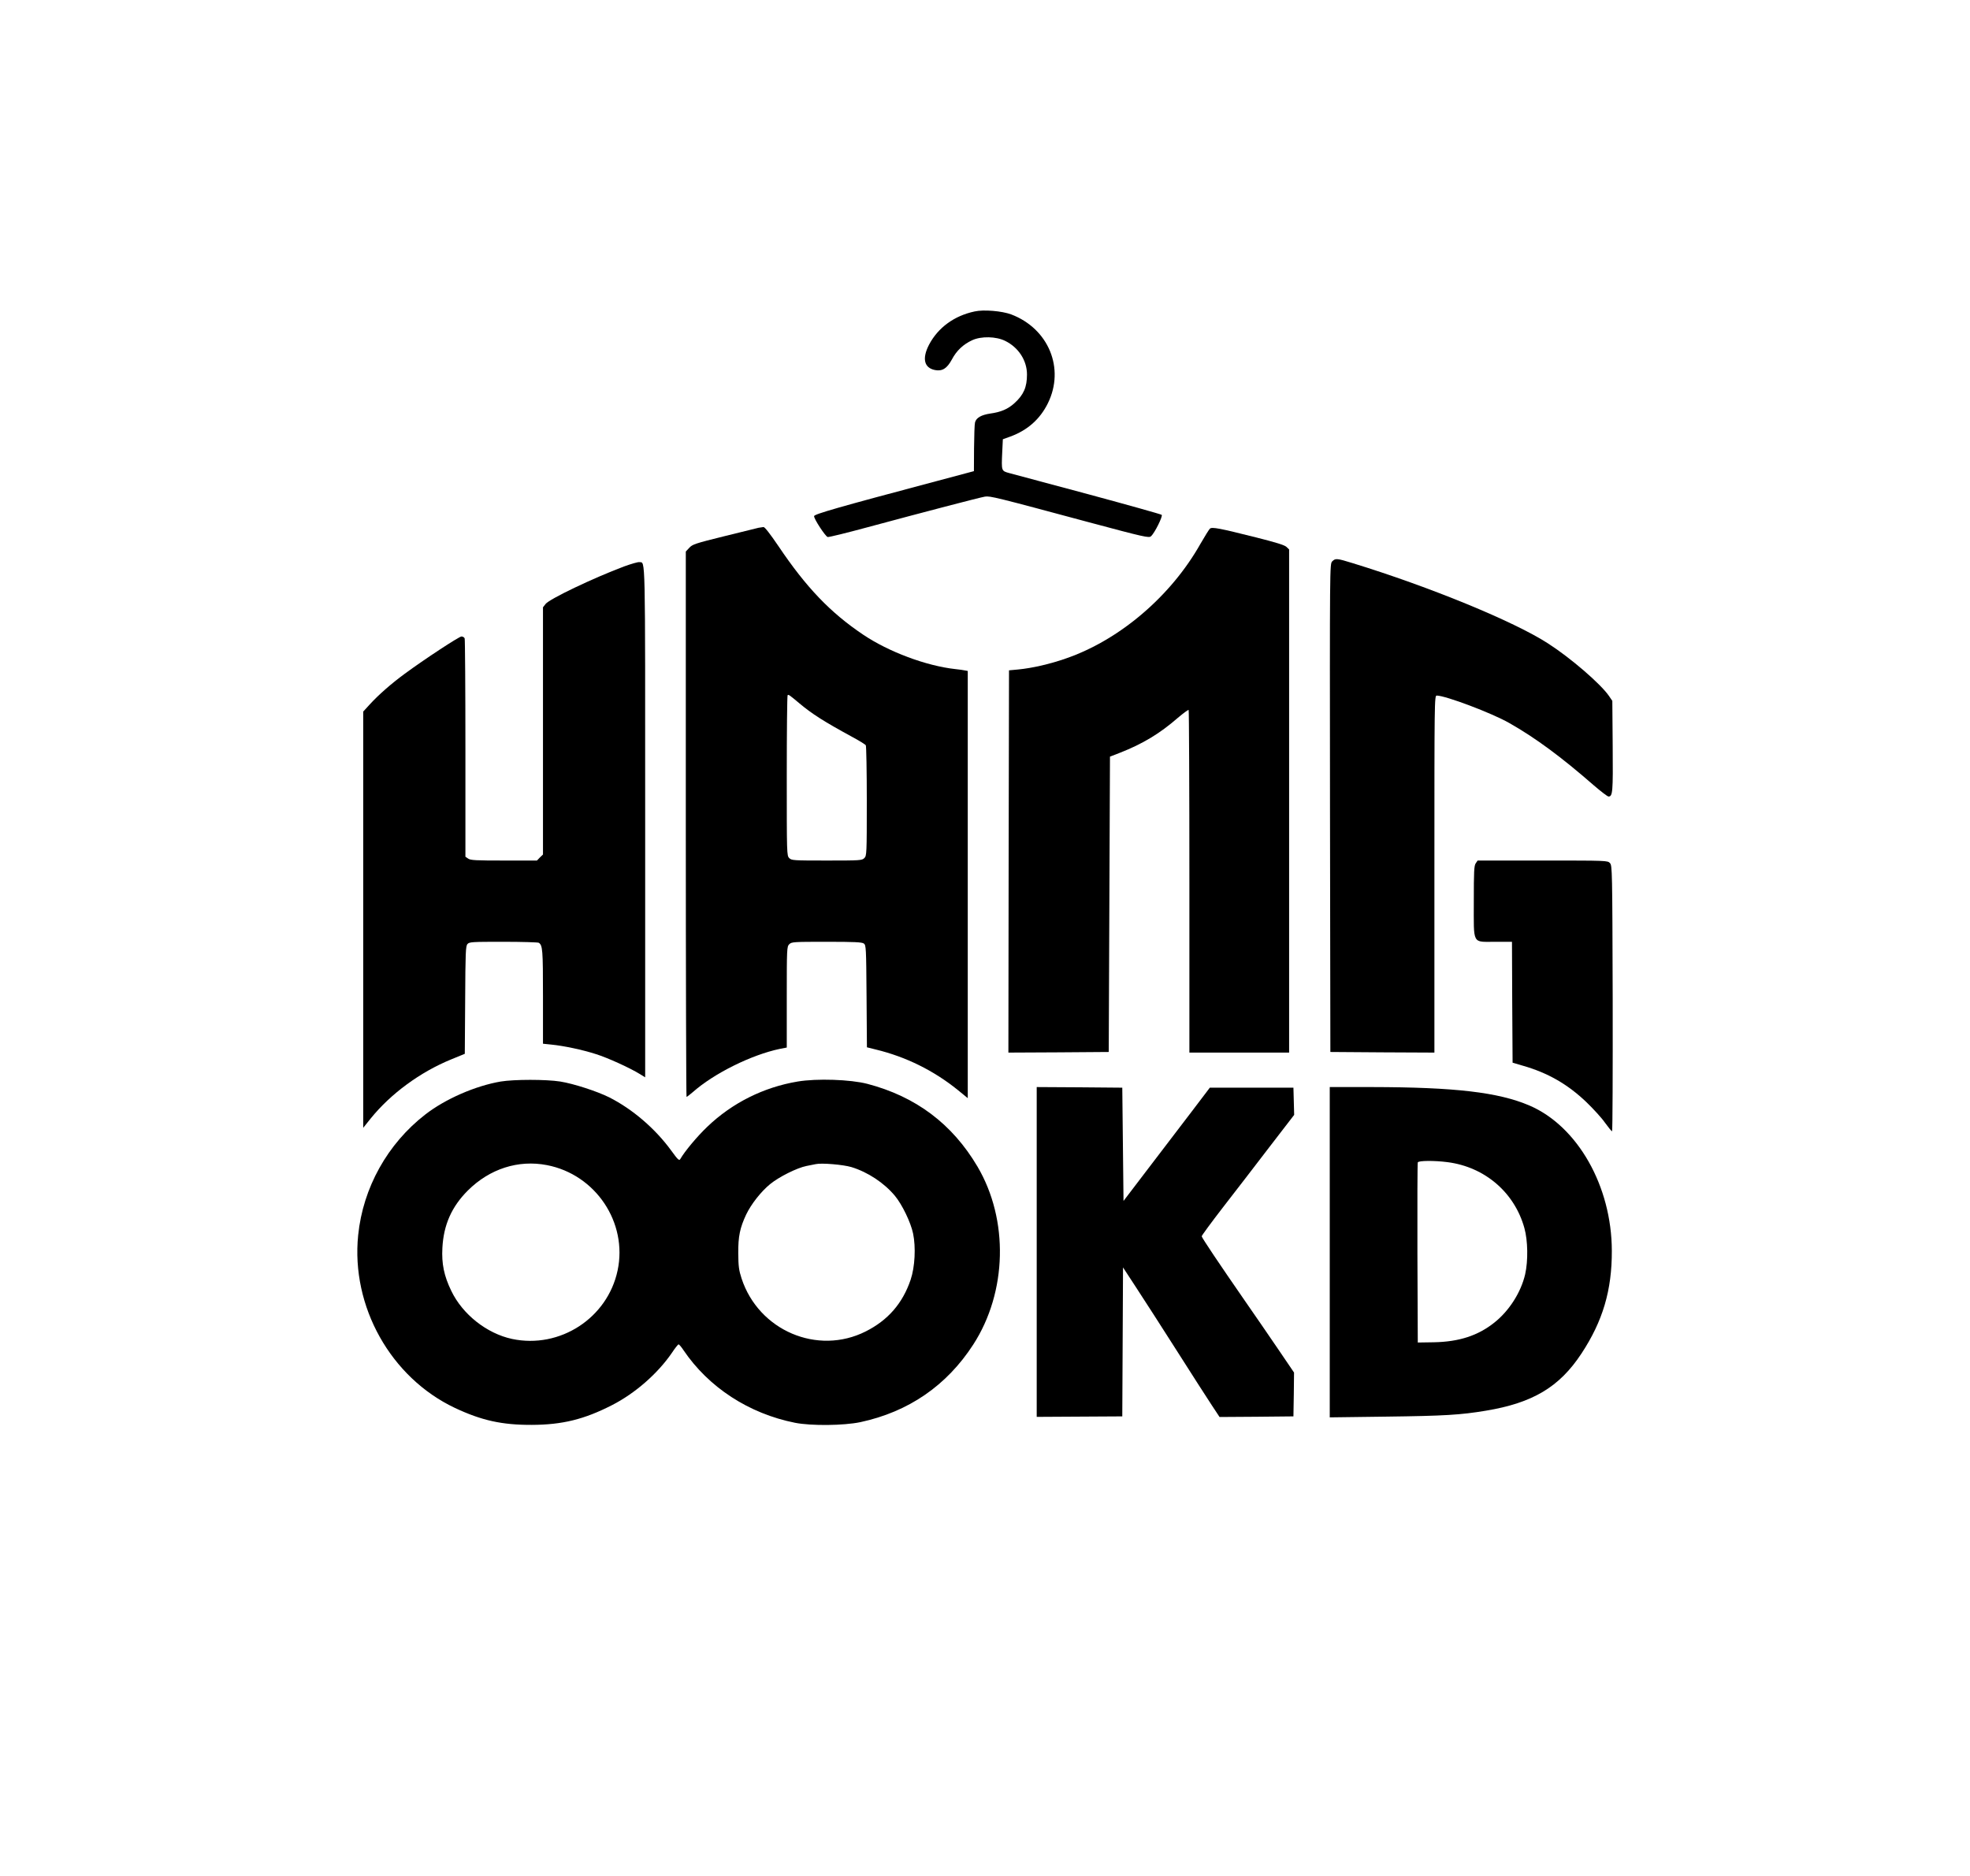 <?xml version="1.0" standalone="no"?>
<!DOCTYPE svg PUBLIC "-//W3C//DTD SVG 20010904//EN"
 "http://www.w3.org/TR/2001/REC-SVG-20010904/DTD/svg10.dtd">
<svg version="1.0" xmlns="http://www.w3.org/2000/svg"
 width="1600pt" height="1524pt" viewBox="0 0 1600 1524"
 preserveAspectRatio="xMidYMid meet">

<g transform="translate(0,1524) scale(0.1,-0.1)"
fill="#000000" stroke="none">
<path d="M7915 12710 c-165 -35 -296 -131 -369 -269 -59 -113 -41 -190 49
-207 59 -11 97 14 136 86 38 72 92 123 166 157 73 33 192 31 267 -6 108 -53
177 -159 177 -273 0 -103 -27 -165 -102 -233 -53 -48 -109 -72 -195 -84 -74
-11 -115 -34 -125 -72 -4 -13 -7 -108 -8 -210 l-1 -186 -307 -82 c-799 -212
-988 -267 -991 -283 -4 -19 90 -163 110 -170 7 -3 153 33 323 79 456 123 912
242 954 249 42 7 89 -5 844 -208 452 -121 489 -129 505 -114 30 26 98 164 87
174 -5 5 -273 80 -595 167 -322 86 -610 164 -642 172 -66 18 -65 16 -58 172
l5 103 61 22 c139 51 241 141 305 271 139 283 5 606 -298 721 -75 28 -224 41
-298 24z"/>
<path d="M6161 10953 c-13 -3 -139 -34 -280 -69 -235 -58 -258 -66 -283 -94
l-28 -30 0 -2215 c0 -1218 3 -2215 6 -2215 3 0 26 18 51 39 173 153 477 303
706 351 l57 11 0 410 c0 396 1 410 20 429 19 19 33 20 303 20 229 0 287 -3
303 -14 18 -14 19 -32 22 -429 l3 -414 72 -18 c244 -59 469 -170 665 -328 l82
-67 0 1735 0 1735 -22 4 c-13 3 -48 8 -78 11 -237 26 -542 140 -750 280 -266
179 -461 382 -687 718 -68 100 -112 157 -122 156 -9 -1 -27 -4 -40 -6z m329
-1424 c106 -89 201 -149 430 -274 58 -31 108 -62 112 -69 4 -6 8 -210 8 -453
0 -430 -1 -444 -20 -463 -19 -19 -33 -20 -305 -20 -272 0 -286 1 -305 20 -20
20 -20 33 -20 668 0 357 3 652 7 655 7 7 12 4 93 -64z"/>
<path d="M9827 10946 c-7 -6 -42 -62 -77 -123 -240 -426 -658 -782 -1094 -932
-128 -45 -273 -78 -386 -89 l-75 -7 -3 -1553 -2 -1552 407 2 408 3 5 1199 5
1200 80 31 c186 73 324 156 471 284 45 38 84 67 88 64 3 -4 6 -631 6 -1395 l0
-1388 405 0 405 0 0 2043 0 2044 -22 21 c-16 15 -89 37 -248 77 -294 74 -356
86 -373 71z"/>
<path d="M10820 10680 c-20 -20 -20 -31 -18 -2003 l3 -1982 423 -3 422 -2 0
1450 c0 1415 0 1450 19 1450 71 0 450 -143 589 -223 212 -120 424 -277 684
-504 59 -51 114 -93 122 -93 34 0 37 35 34 409 l-3 368 -28 41 c-69 99 -310
307 -495 426 -275 178 -956 458 -1587 652 -129 40 -139 40 -165 14z"/>
<path d="M5069 10639 c-255 -96 -606 -264 -638 -305 l-21 -27 0 -1004 0 -1004
-25 -24 -24 -25 -268 0 c-227 0 -272 2 -291 16 l-22 15 0 879 c0 483 -3 885
-6 894 -3 9 -15 16 -26 16 -19 0 -301 -185 -461 -303 -108 -79 -215 -173 -284
-249 l-53 -58 0 -1690 0 -1691 60 75 c163 202 403 378 655 481 l110 45 3 437
c2 389 4 439 19 455 15 17 38 18 292 18 152 0 281 -4 287 -8 31 -21 34 -54 34
-435 l0 -385 68 -7 c101 -10 253 -42 361 -77 97 -30 280 -114 359 -163 l42
-26 0 2079 c0 2229 3 2097 -47 2106 -11 2 -66 -14 -124 -35z"/>
<path d="M11986 8228 c-14 -19 -16 -66 -16 -310 0 -357 -16 -328 175 -328
l135 0 2 -491 3 -491 85 -25 c202 -58 362 -150 514 -295 55 -53 124 -128 151
-167 28 -38 53 -70 58 -70 4 -1 6 485 5 1078 -3 1045 -4 1080 -22 1100 -19 21
-23 21 -547 21 l-528 0 -15 -22z"/>
<path d="M4067 6455 c-206 -35 -451 -142 -613 -268 -307 -238 -506 -595 -545
-980 -59 -579 264 -1156 785 -1403 217 -102 382 -139 626 -138 248 1 425 45
650 160 188 96 371 256 487 425 25 38 50 69 54 69 5 0 23 -21 40 -47 205 -303
531 -515 906 -590 132 -26 395 -23 530 5 392 84 702 297 918 631 275 426 289
1012 34 1445 -205 347 -501 569 -894 672 -138 36 -411 45 -566 19 -277 -46
-533 -174 -735 -368 -81 -77 -183 -199 -219 -262 -9 -15 -19 -6 -74 70 -130
178 -314 336 -504 432 -99 49 -286 110 -397 128 -116 18 -372 18 -483 0z m375
-679 c395 -76 657 -466 574 -856 -82 -387 -469 -638 -857 -556 -205 44 -402
199 -494 391 -59 122 -79 220 -72 349 10 187 75 334 207 466 177 176 409 251
642 206z m2473 -16 c134 -41 265 -128 353 -233 59 -71 129 -216 148 -307 23
-111 15 -271 -20 -375 -65 -192 -184 -329 -365 -420 -391 -197 -869 7 -1008
430 -22 68 -26 98 -27 205 -1 138 14 207 64 314 41 86 122 188 194 247 73 60
220 133 296 148 30 6 64 13 75 15 47 11 223 -4 290 -24z"/>
<path d="M8420 5070 l0 -1339 348 2 347 2 3 605 3 605 111 -170 c61 -93 209
-323 328 -510 119 -187 245 -384 281 -438 l64 -97 300 2 300 3 3 178 2 178
-127 187 c-70 103 -193 282 -273 397 -207 299 -350 512 -350 523 0 6 77 111
172 234 95 122 264 342 375 487 l204 265 -3 110 -3 111 -340 0 -339 0 -148
-195 c-82 -107 -240 -314 -351 -460 l-202 -265 -5 460 -5 460 -347 3 -348 2 0
-1340z"/>
<path d="M10800 5068 l0 -1341 458 6 c475 6 604 14 809 48 381 63 598 192 777
464 174 264 248 515 247 835 -1 525 -278 1012 -669 1180 -252 108 -607 149
-1279 150 l-343 0 0 -1342z m957 732 c302 -39 544 -246 624 -536 28 -101 31
-264 6 -375 -34 -146 -129 -296 -250 -392 -133 -106 -286 -156 -491 -160
l-131 -2 -3 725 c-1 399 0 731 3 738 5 15 135 16 242 2z"/>
</g>
</svg>
